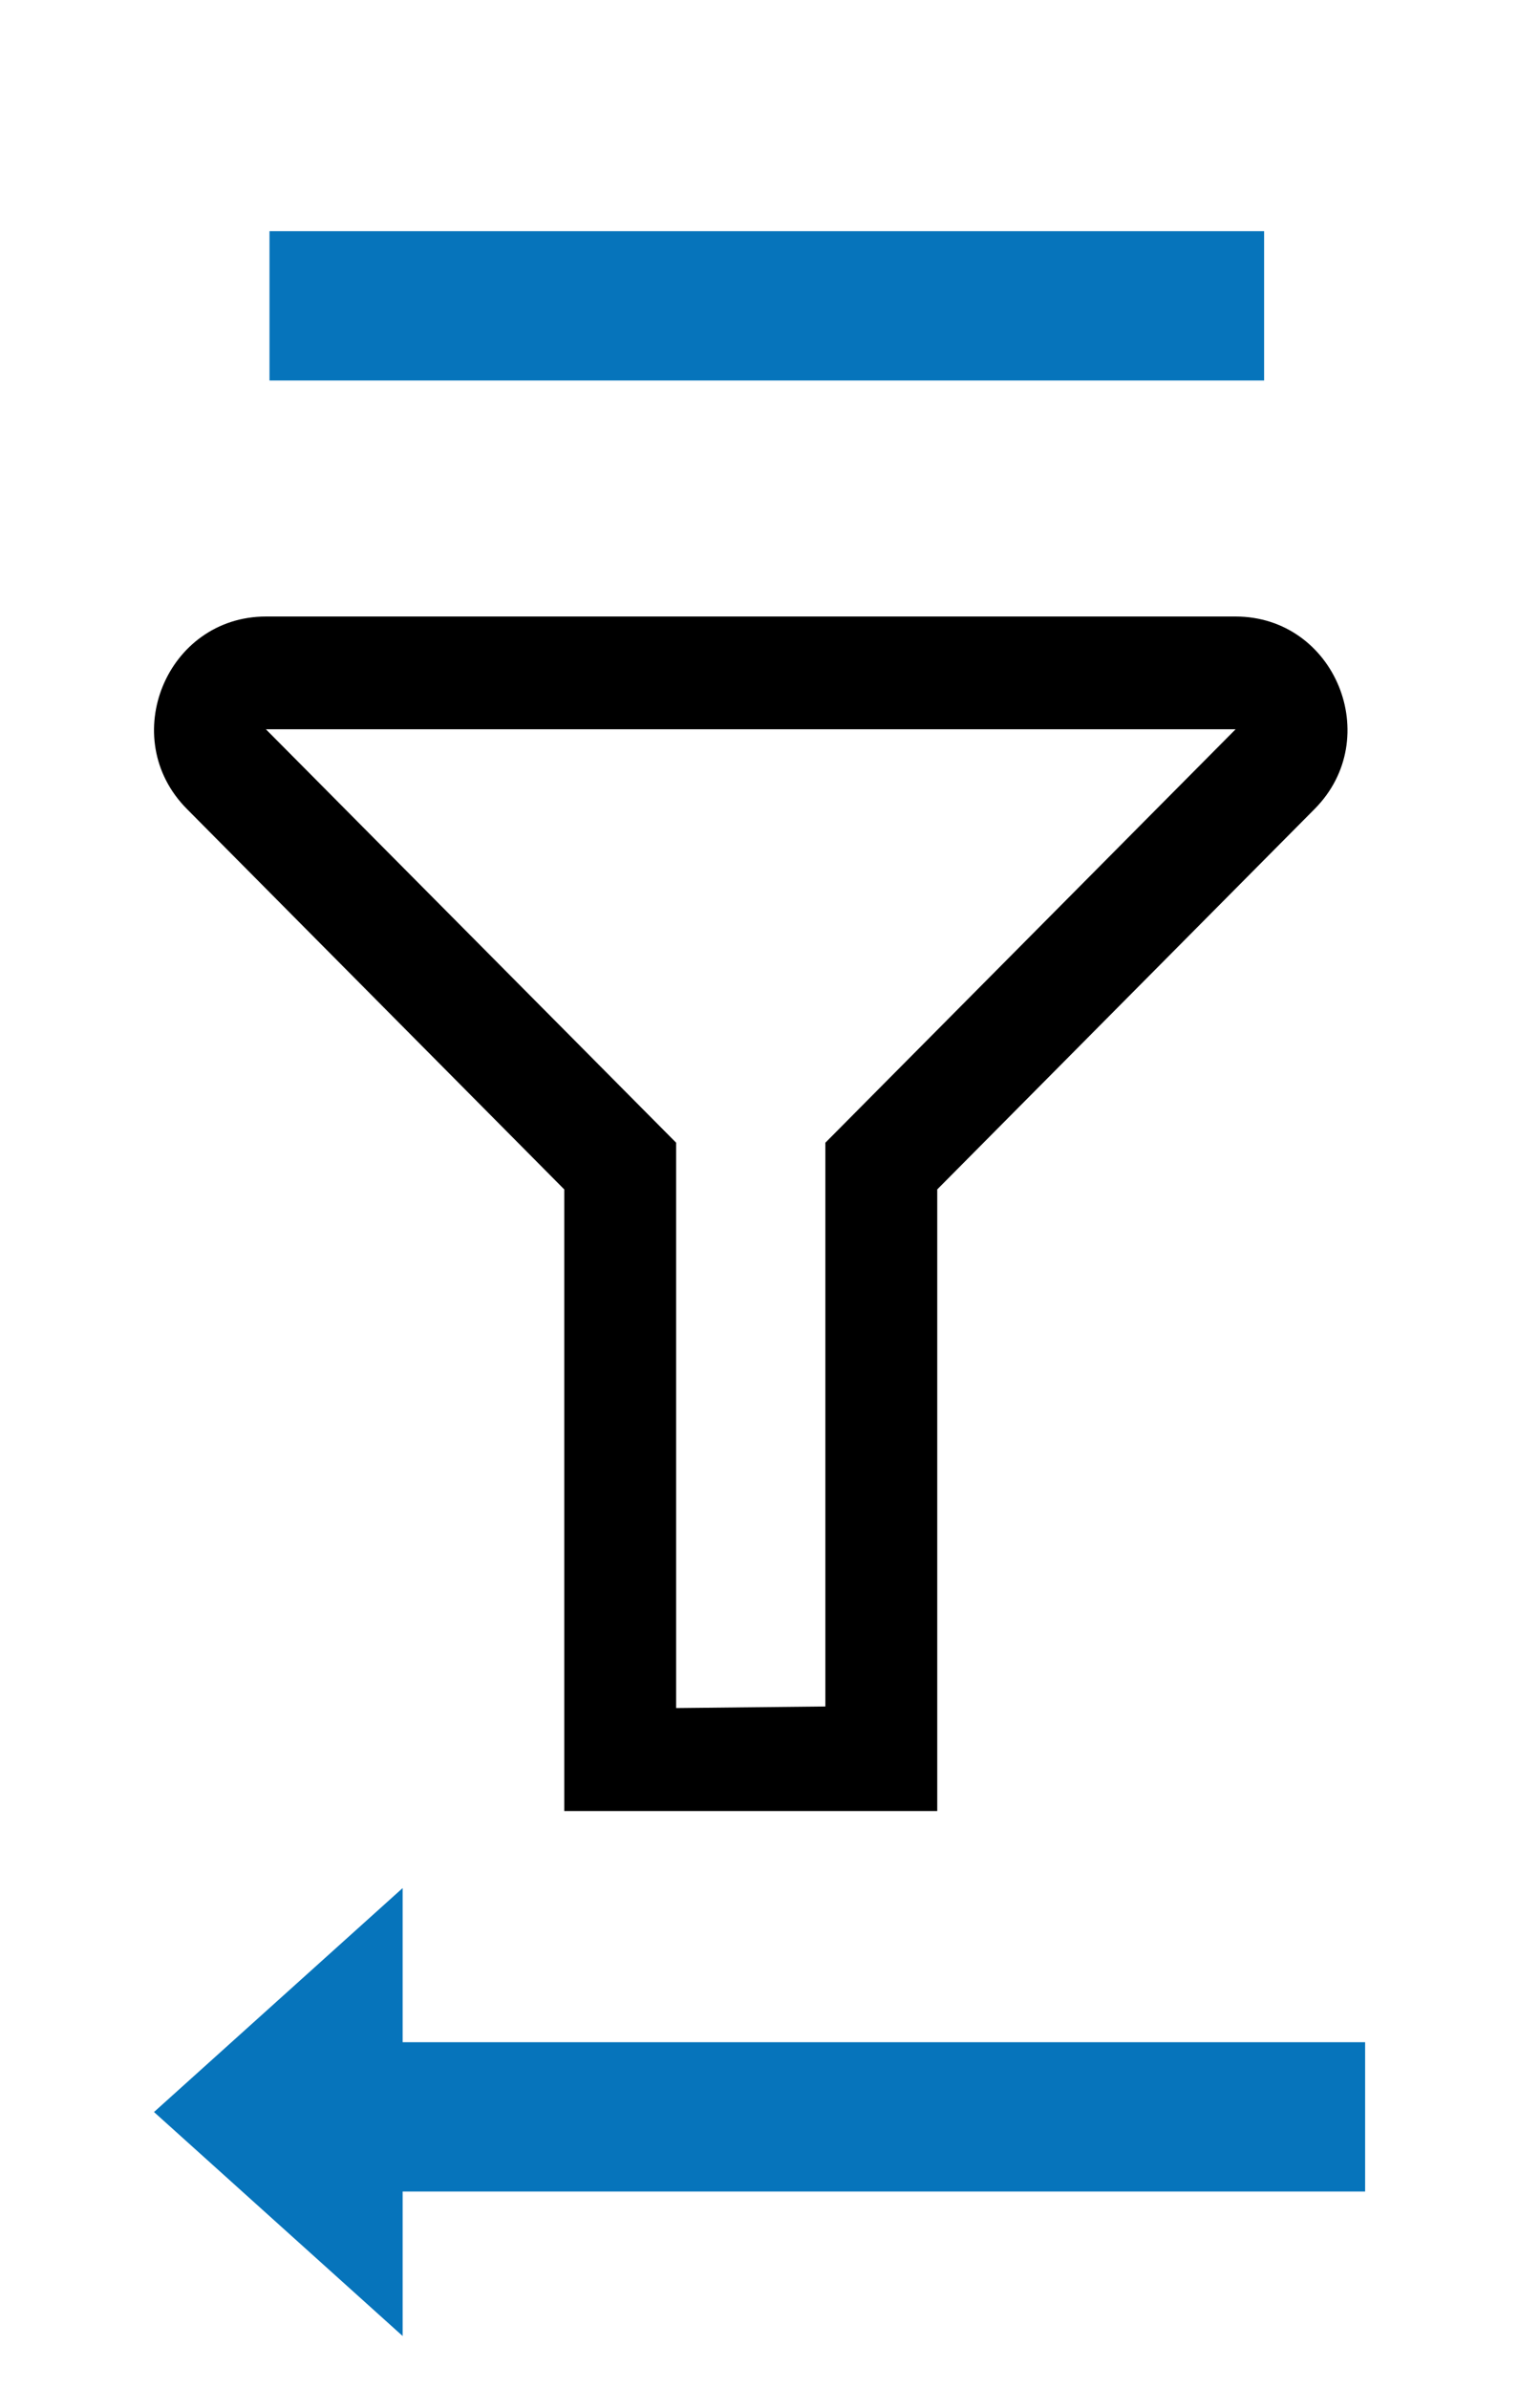 <svg width="40" height="62" viewBox="0 0 40 62" fill="none" xmlns="http://www.w3.org/2000/svg">
<path d="M32.091 16H6.91C4.328 16 3.026 19.154 4.855 20.995L14.656 30.868V41.361V47H24.344V44.328V30.868L34.146 20.995C35.971 19.157 34.678 16 32.091 16ZM21.438 29.656V44.287L17.562 44.328V29.656L6.906 18.926H32.094L21.438 29.656Z" fill="black"/>
<path d="M32.834 9.875L7 9.875L7 6L32.834 6L32.834 9.875Z" fill="#0674BB"/>
<path d="M9.625 56.875L35.458 56.875L35.458 53L9.625 53L9.625 56.875Z" fill="#0674BB"/>
<path d="M10.458 60.625L10.458 49L4 54.812L10.458 60.625Z" fill="#0674BB"/>
</svg>
